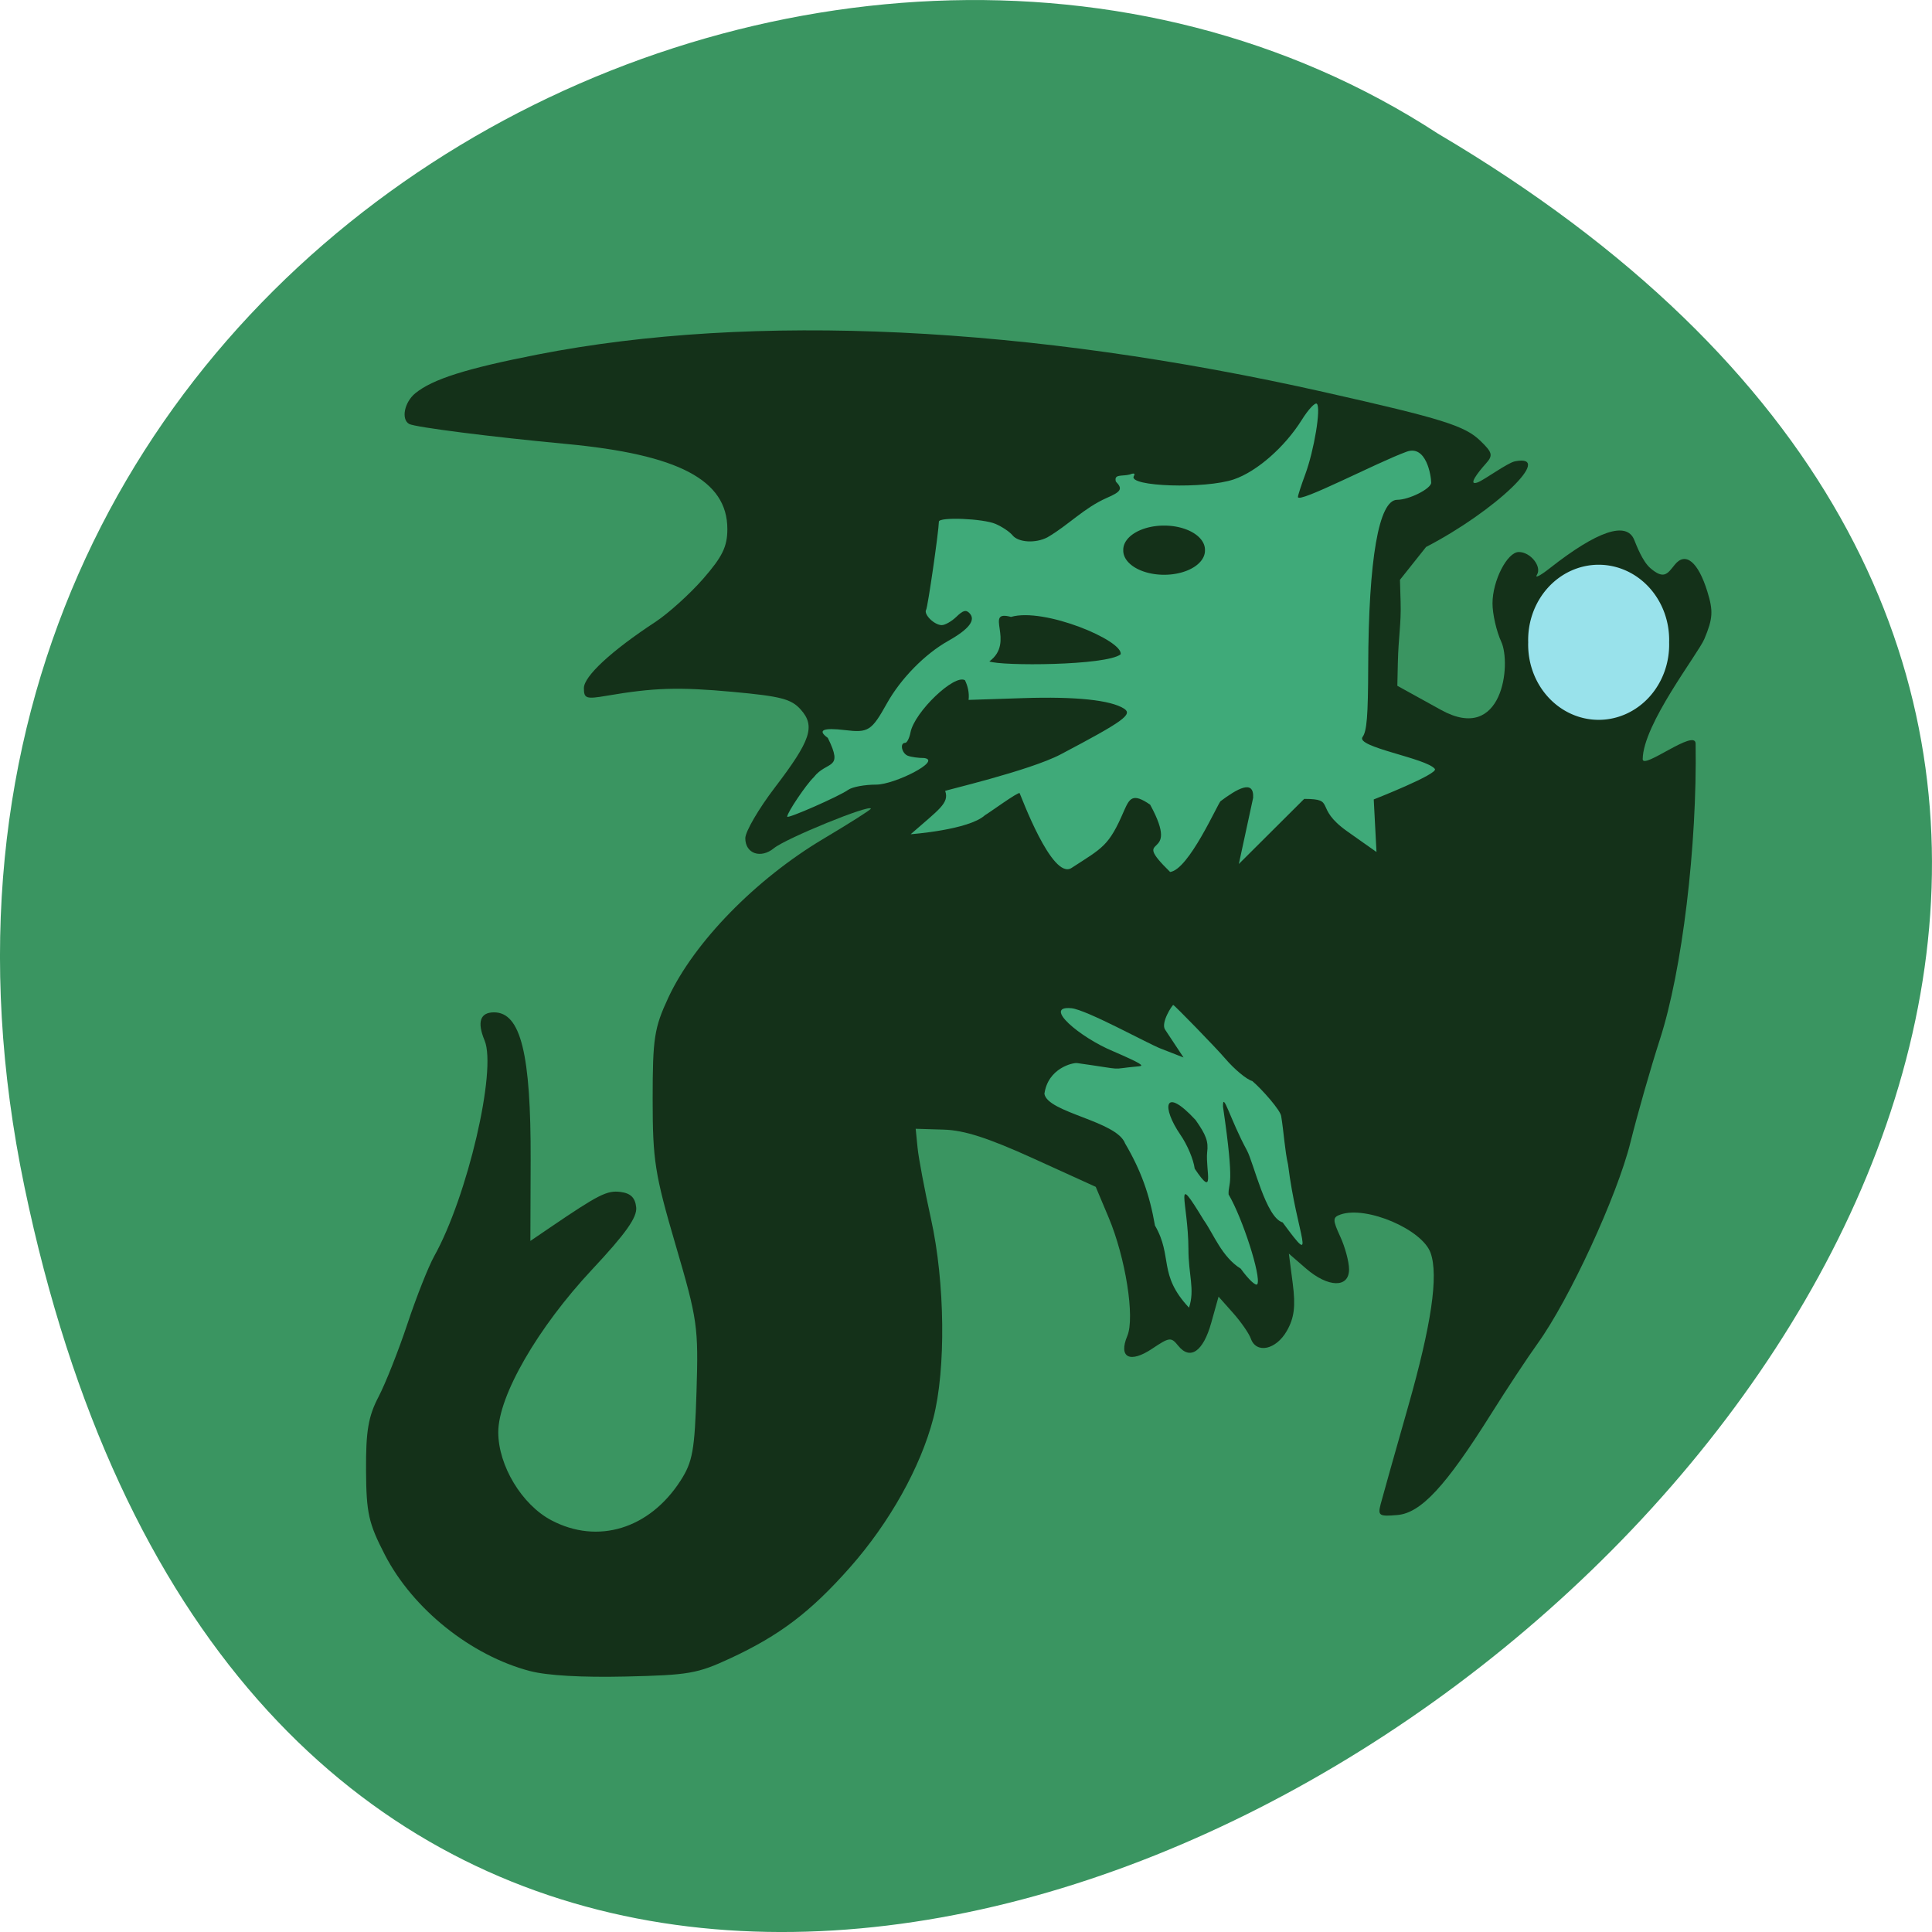 <svg xmlns="http://www.w3.org/2000/svg" viewBox="0 0 256 256"><path d="m 3.25 953.66 c 49.981 239.91 393.86 -17.642 187.29 -139.59 -80.25 -52.27 -213 16.2 -187.29 139.59 z" fill="#3a9561" color="#000" transform="translate(0 -796.36)"/><g transform="translate(257.45 140.43)"><path d="m -187.21 80.998 c -7.828 -2.052 -15.529 -8.216 -19.239 -15.4 -2.169 -4.199 -2.466 -5.538 -2.499 -11.237 -0.029 -5.162 0.305 -7.122 1.652 -9.699 0.928 -1.776 2.655 -6.135 3.837 -9.688 1.182 -3.552 2.78 -7.589 3.551 -8.97 4.391 -7.869 8.306 -24.635 6.67 -28.563 -1.021 -2.45 -0.591 -3.729 1.252 -3.729 3.537 0 4.898 5.509 4.85 19.629 l -0.036 10.659 l 2.559 -1.741 c 6.502 -4.424 7.597 -4.978 9.381 -4.75 1.35 0.173 1.945 0.755 2.081 2.036 0.141 1.329 -1.377 3.469 -5.852 8.252 -7.205 7.701 -12.424 16.752 -12.424 21.547 0 4.425 3.129 9.61 7.04 11.672 6.145 3.237 12.985 1.144 17.1 -5.233 1.618 -2.508 1.887 -4 2.13 -11.857 0.265 -8.551 0.131 -9.491 -2.767 -19.375 -2.758 -9.409 -3.045 -11.233 -3.045 -19.358 0 -8.06 0.21 -9.421 2.074 -13.428 3.416 -7.344 11.598 -15.722 20.553 -21.05 3.455 -2.055 6.282 -3.85 6.282 -3.987 0 -0.66 -11.24 3.921 -12.841 5.234 -1.746 1.431 -3.792 0.718 -3.792 -1.322 0 -0.873 1.759 -3.893 3.909 -6.711 4.785 -6.271 5.404 -8.138 3.429 -10.347 -1.244 -1.392 -2.627 -1.752 -8.959 -2.333 -7.225 -0.663 -10.463 -0.563 -16.795 0.52 -2.679 0.458 -2.97 0.358 -2.97 -1.023 0 -1.564 3.645 -4.94 9.437 -8.741 1.743 -1.144 4.609 -3.731 6.37 -5.749 2.552 -2.925 3.202 -4.262 3.202 -6.588 0 -6.478 -6.449 -9.879 -21.385 -11.277 -9.828 -0.92 -20.01 -2.216 -20.778 -2.644 -1.089 -0.61 -0.638 -2.877 0.809 -4.063 2.282 -1.871 6.74 -3.283 16.223 -5.14 28.52 -5.584 65.11 -3.827 104.34 5.01 15.518 3.496 18.493 4.425 20.558 6.416 1.621 1.563 1.714 1.94 0.746 3.02 -0.991 1.104 -2.509 3.02 -1.089 2.498 0.871 -0.322 3.953 -2.595 4.933 -2.788 5.35 -1.051 -2.553 6.565 -11.772 11.345 l -3.462 4.353 l 0.087 2.921 c 0.089 2.974 -0.288 4.537 -0.368 8.142 l -0.066 2.979 l 5.791 3.2 c 8.216 4.539 9.322 -6.123 7.981 -9.03 -0.639 -1.386 -1.162 -3.677 -1.162 -5.09 0 -3 1.948 -6.805 3.488 -6.805 1.549 0 3.085 1.932 2.398 3.02 -0.323 0.511 0.449 0.115 1.714 -0.88 6.296 -4.949 10.163 -6.248 11.177 -3.753 0.281 0.691 1.091 2.853 2.149 3.76 1.811 1.553 2.268 0.721 3.228 -0.469 1.422 -1.762 3.097 -0.379 4.316 3.564 0.797 2.579 0.735 3.565 -0.392 6.265 -0.817 1.957 -8.126 11.285 -8.175 15.937 -0.015 1.456 6.977 -4.1 7.01 -2.061 0.218 13.534 -1.778 30.07 -4.732 39.2 -1.213 3.749 -2.968 9.885 -3.899 13.634 -1.765 7.105 -8.088 20.806 -12.307 26.668 -1.325 1.84 -4.098 6.04 -6.163 9.329 -6.01 9.58 -9.291 13.12 -12.414 13.39 -2.418 0.211 -2.613 0.085 -2.219 -1.435 0.238 -0.917 1.868 -6.705 3.622 -12.862 3.11 -10.916 4.065 -17.42 2.999 -20.429 -1.107 -3.124 -8.511 -6.284 -11.934 -5.094 -1.06 0.368 -1.064 0.704 -0.035 2.936 0.639 1.386 1.162 3.338 1.162 4.337 0 2.493 -2.775 2.427 -5.726 -0.135 l -2.249 -1.952 l 0.516 3.978 c 0.389 3 0.196 4.539 -0.785 6.258 -1.43 2.506 -4.04 3.066 -4.77 1.024 -0.246 -0.691 -1.31 -2.225 -2.363 -3.409 l -1.915 -2.153 l -0.97 3.47 c -1.061 3.797 -2.787 5 -4.366 3.043 -0.953 -1.181 -1.158 -1.158 -3.455 0.381 -2.959 1.982 -4.505 1.185 -3.296 -1.698 1.02 -2.429 -0.234 -10.358 -2.483 -15.7 l -1.703 -4.046 l -8.21 -3.735 c -6.05 -2.75 -9.191 -3.764 -11.929 -3.847 l -3.719 -0.113 l 0.25 2.512 c 0.137 1.381 0.939 5.63 1.782 9.441 1.862 8.418 1.991 19.919 0.299 26.427 -1.678 6.452 -5.79 13.807 -11.04 19.745 -5.201 5.885 -9.297 8.997 -15.847 12.04 -4.369 2.029 -5.487 2.224 -13.861 2.417 -5.812 0.134 -10.4 -0.128 -12.679 -0.725 z" fill="#143119"/><path d="m 226.6 78.872 a 10.11 9.04 0 1 1 -20.21 0 10.11 9.04 0 1 1 20.21 0 z" transform="matrix(0.924 0 0 1.102 -245.66 -142.24)" fill="#99e2eb"/><g fill="#3faa79"><path d="m -105.04 -33.801 c -2.37 -1.64 -2.743 -0.815 -3.48 0.822 -2.01 4.689 -2.813 4.87 -6.947 7.558 -2.584 1.68 -6.734 -9.674 -6.876 -9.911 -0.143 -0.237 -4.092 2.646 -4.597 2.923 -2.135 1.959 -9.839 2.518 -9.839 2.518 3.714 -3.262 5.148 -4.116 4.571 -5.733 -0.355 -0.008 11.163 -2.664 15.322 -4.858 8.312 -4.384 9.565 -5.288 8.376 -6.05 -1.775 -1.138 -6.412 -1.622 -13.364 -1.394 l -7.234 0.237 c 0.118 -0.945 -0.116 -1.852 -0.476 -2.603 -1.384 -0.877 -6.686 4.197 -7.221 6.91 -0.15 0.761 -0.466 1.384 -0.702 1.384 -0.746 0 -0.464 1.388 0.347 1.707 0.427 0.168 1.407 0.305 2.178 0.305 2.399 0.345 -3.937 3.518 -6.361 3.522 -1.537 0 -3.176 0.305 -3.717 0.692 -1.195 0.855 -8.08 3.882 -8.08 3.553 0 -0.537 2.498 -4.249 3.51 -5.217 1.752 -2.264 4.03 -0.87 1.868 -5.222 -1.428 -1.026 -0.635 -1.381 2.292 -1.028 3.082 0.372 3.512 0.096 5.546 -3.551 1.823 -3.269 5.02 -6.527 8.105 -8.265 2.787 -1.569 3.712 -2.776 2.827 -3.685 -0.467 -0.479 -0.842 -0.374 -1.737 0.489 -0.628 0.605 -1.498 1.1 -1.933 1.1 -0.986 0 -2.437 -1.433 -2.069 -2.044 0.22 -0.366 1.653 -10.266 1.688 -11.668 0.016 -0.646 5.842 -0.413 7.504 0.299 0.868 0.372 1.881 1.052 2.251 1.51 0.775 0.959 3.071 1.091 4.631 0.266 2.768 -1.609 4.823 -3.875 7.839 -5.211 1.939 -0.831 2.157 -1.218 1.226 -2.173 -0.293 -1.036 0.831 -0.668 1.855 -0.941 0.554 -0.218 0.74 -0.144 0.526 0.211 -0.846 1.404 9.457 1.738 13.273 0.43 3.04 -1.042 6.731 -4.28 8.982 -7.879 0.876 -1.401 1.778 -2.357 2 -2.125 0.559 0.574 -0.366 6.175 -1.548 9.364 -0.53 1.43 -0.964 2.771 -0.964 2.978 0 0.938 10.477 -4.576 14.409 -5.999 2.594 -0.939 3.246 3.19 3.246 4.105 0 0.797 -2.921 2.271 -4.501 2.271 -2.439 0 -3.801 7.851 -3.843 22.14 -0.019 6.492 -0.181 8.516 -0.744 9.279 -0.996 1.351 8.48 2.809 9.578 4.245 0.504 0.66 -8.1 4.04 -8.1 4.04 l 0.364 6.963 l -3.867 -2.73 c -4.538 -3.204 -1.366 -4.303 -5.715 -4.305 l -8.658 8.625 l 1.895 -8.769 c 0.141 -2.54 -2.186 -1.146 -4.311 0.441 -0.376 0.32 -4.211 9.08 -6.687 9.385 -5.593 -5.477 1.647 -1.047 -2.644 -8.909 z m -3.921 -19.925 c 0.395 -1.806 -10.122 -6.245 -14.526 -4.961 -3.69 -1 0.652 3.316 -2.87 5.896 1.533 0.625 15.47 0.57 17.396 -0.936 z"/><path d="m -104.41 21.964 c -0.714 -4.12 -1.866 -7.324 -3.959 -10.886 -1.117 -2.982 -10.258 -4.058 -10.691 -6.569 0.481 -3.439 3.808 -4.147 4.33 -4.076 6.963 0.976 3.836 0.817 8.211 0.425 0.705 -0.063 0.349 -0.347 -3.382 -1.969 -4.456 -1.836 -9.469 -6.094 -5.586 -5.725 1.992 0.189 10.11 4.673 11.794 5.331 l 3.067 1.197 l -2.447 -3.701 c -0.594 -0.899 0.948 -3.255 1.087 -3.255 0.139 0 5.637 5.641 6.87 7.085 1.233 1.445 2.854 2.791 3.602 2.992 1.284 1.091 3.791 3.926 3.833 4.685 0.332 1.999 0.482 4.577 0.904 6.384 1.177 9.442 4.01 14.1 -0.714 7.665 -2.226 -0.632 -3.838 -7.894 -4.737 -9.55 -2.228 -4.104 -3.201 -7.956 -3.17 -5.796 1.63 11.09 0.68 9.868 0.742 11.634 1.861 3.167 4.331 10.862 3.815 11.883 -0.167 0.331 -1.16 -0.589 -2.207 -2.043 -2.497 -1.543 -3.595 -4.596 -4.883 -6.408 -4.148 -6.81 -2.077 -2.523 -2.045 3.798 -0.004 3.473 0.878 5.358 0.076 7.78 -4.138 -4.415 -2.112 -6.75 -4.509 -10.882 z m 6.913 -9.69 c 0.186 -1.437 -0.117 -2.287 -1.534 -4.301 -4.227 -4.572 -4.524 -1.707 -2.01 1.961 0.909 1.307 1.737 3.268 1.895 4.488 2.744 4.109 1.433 0.199 1.648 -2.148 z"/></g><path d="m 157.13 73.3 a 3.633 1.923 0 1 1 -7.265 0 3.633 1.923 0 1 1 7.265 0 z" transform="matrix(1.49 0 0 1.667 -331.91 -189.72)" fill="#143119"/></g></svg>